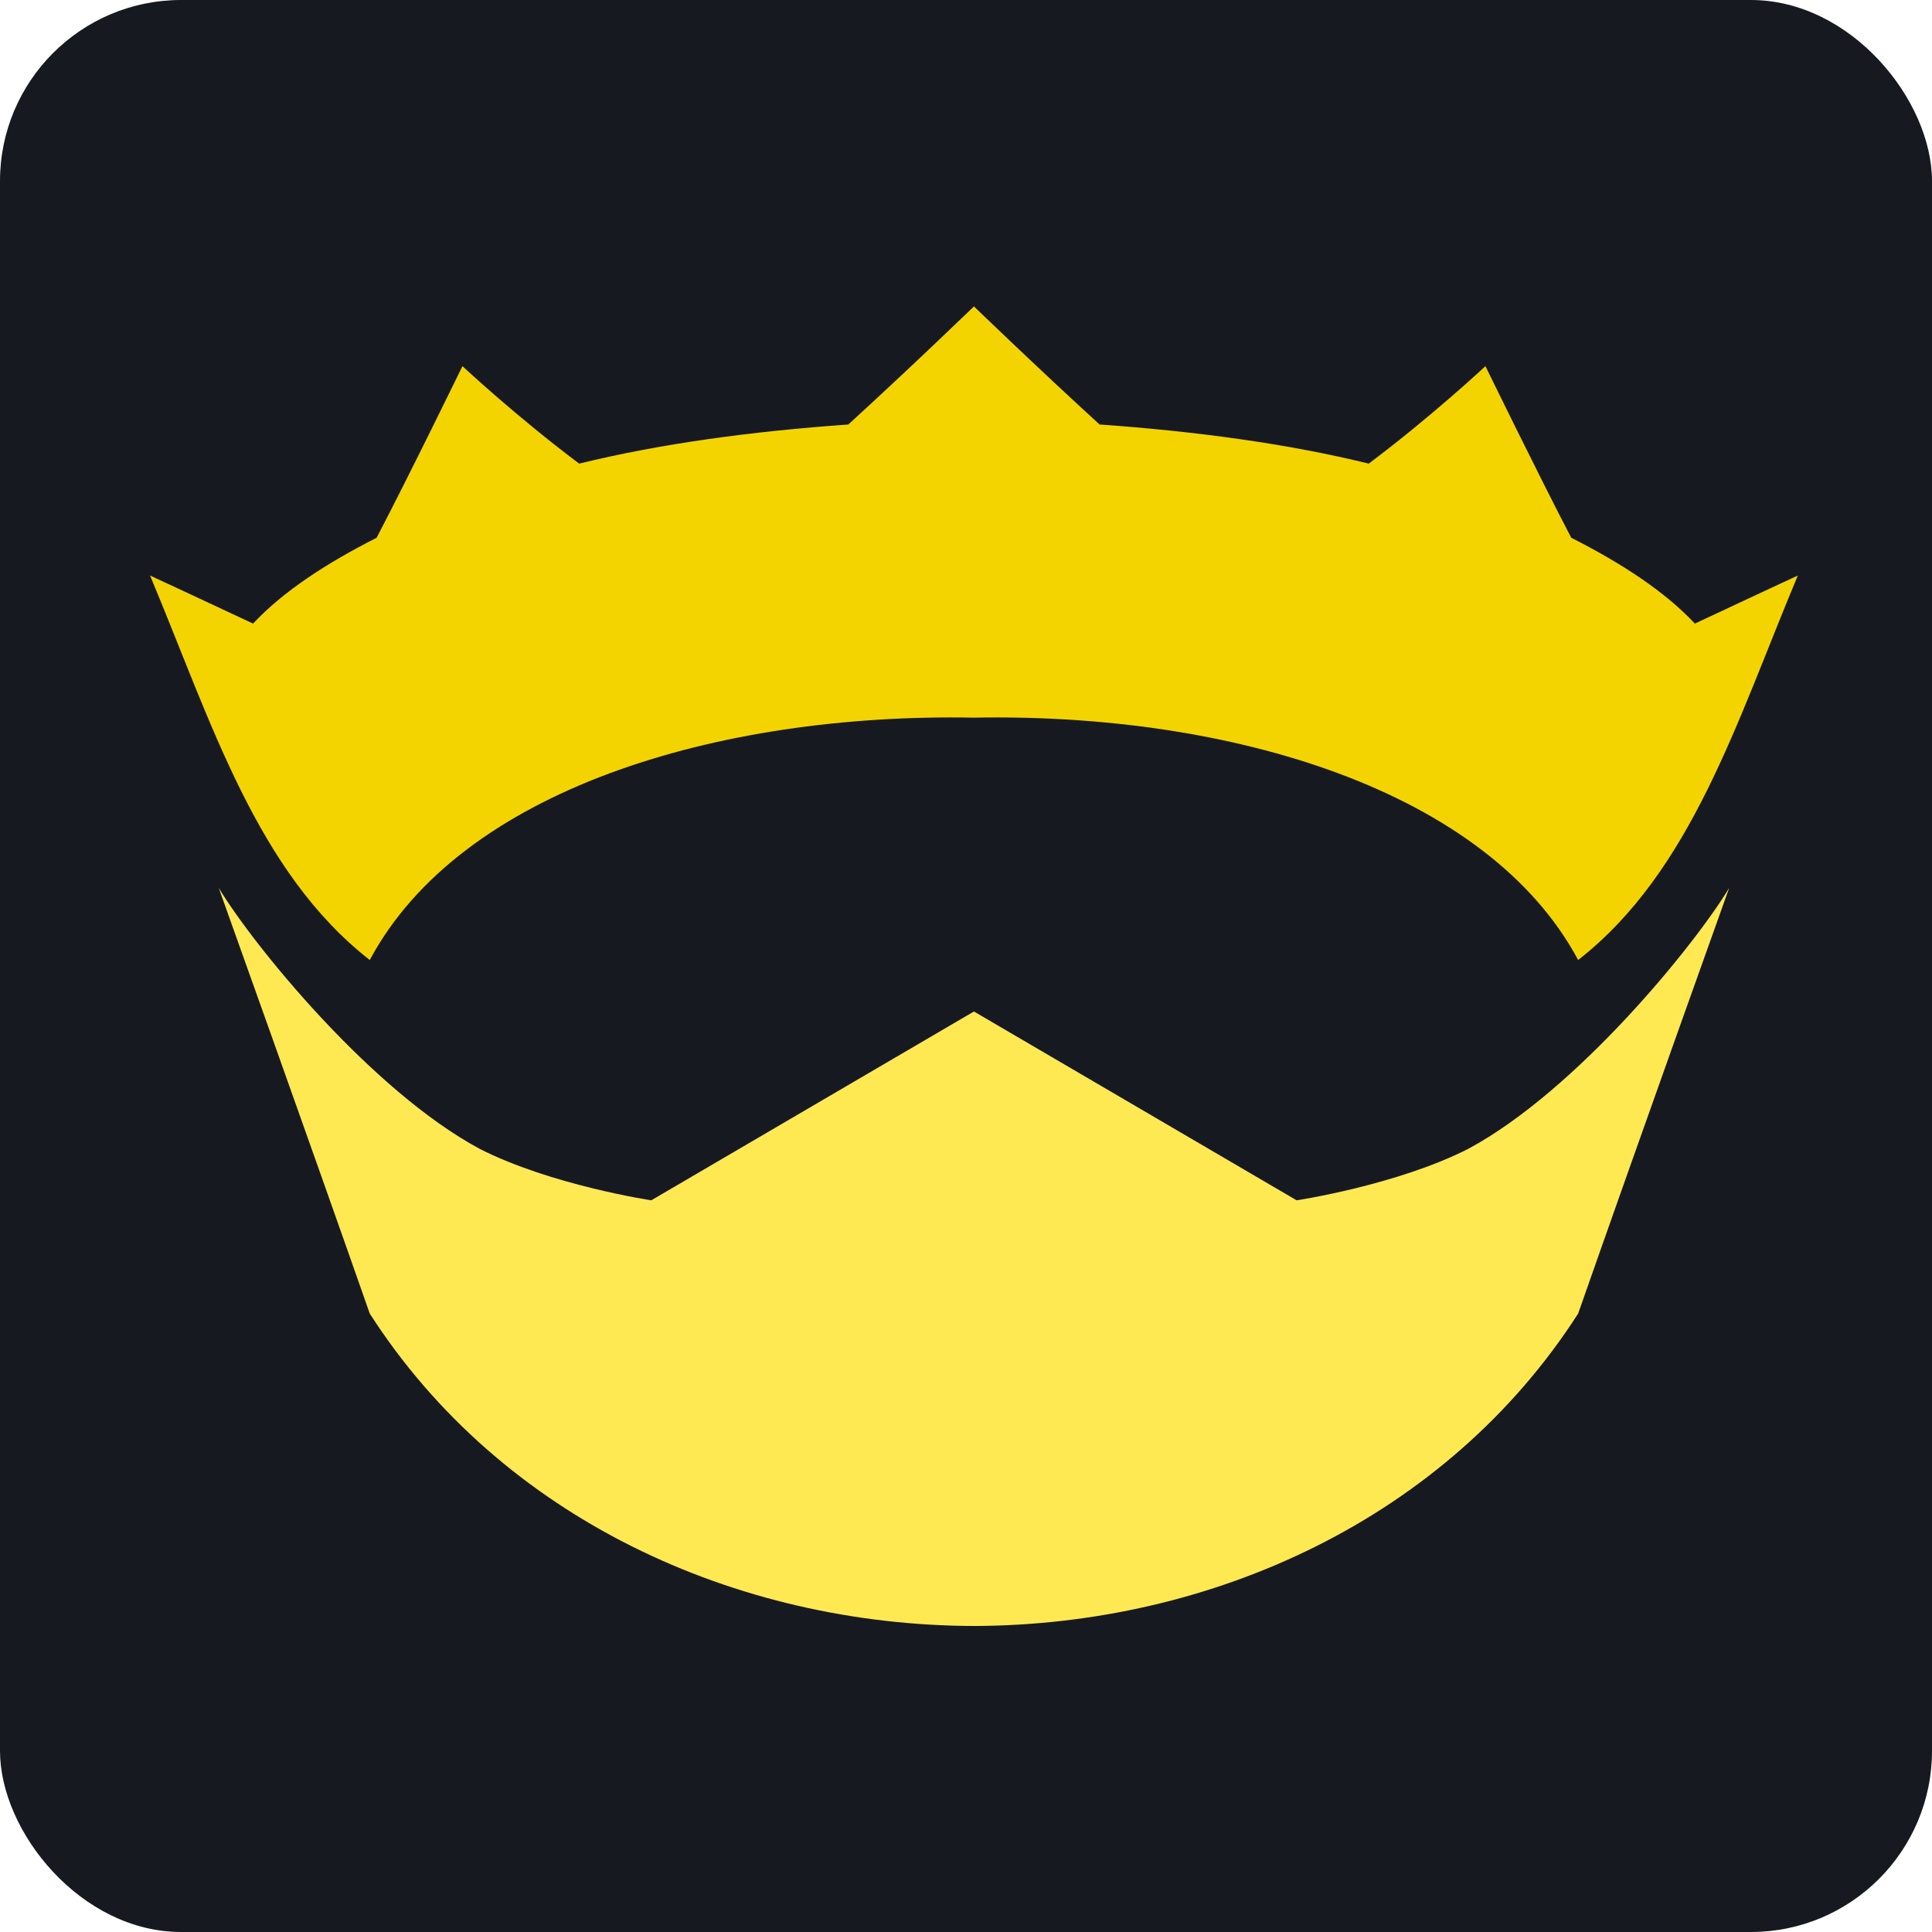 <svg width="64" height="64" viewBox="0 0 64 64" fill="none" xmlns="http://www.w3.org/2000/svg">
<rect width="64" height="64" rx="6" fill="#171921"/>
<g clip-path="url(#clip0_43_183)">
<path d="M48.639 38.056C46.273 39.261 42.953 39.762 42.953 39.762L32.263 33.507L21.574 39.762C21.574 39.762 18.253 39.261 15.888 38.056C12.295 36.123 8.383 31.301 7.246 29.414C7.246 29.414 10.225 37.738 12.249 43.514C16.616 50.315 24.394 53.84 32.263 53.863C40.133 53.84 47.911 50.315 52.278 43.514C54.302 37.738 57.281 29.414 57.281 29.414C56.144 31.301 52.232 36.123 48.639 38.056Z" fill="#FFE953"/>
<path d="M56.144 20.657C55.166 19.611 53.756 18.679 52.05 17.814C50.981 15.768 49.207 12.129 49.207 12.129C49.207 12.129 47.433 13.789 45.341 15.358C42.657 14.699 39.632 14.289 36.425 14.062C34.333 12.151 32.263 10.15 32.263 10.15C32.263 10.15 30.194 12.151 28.101 14.062C24.894 14.289 21.87 14.699 19.186 15.358C17.093 13.789 15.319 12.129 15.319 12.129C15.319 12.129 13.546 15.768 12.476 17.814C10.771 18.679 9.361 19.611 8.383 20.657C6.836 19.93 4.971 19.065 4.971 19.065C7.018 23.955 8.496 28.868 12.249 31.802C15.251 26.184 23.735 23.614 32.263 23.773C40.792 23.614 49.275 26.184 52.278 31.802C56.03 28.868 57.508 23.955 59.555 19.065C59.555 19.065 57.691 19.93 56.144 20.657Z" fill="#F3D400"/>
</g>
<defs>
<clipPath id="clip0_43_183">
<rect width="56" height="44" fill="white" transform="translate(4 10)"/>
</clipPath>
</defs>
</svg>
